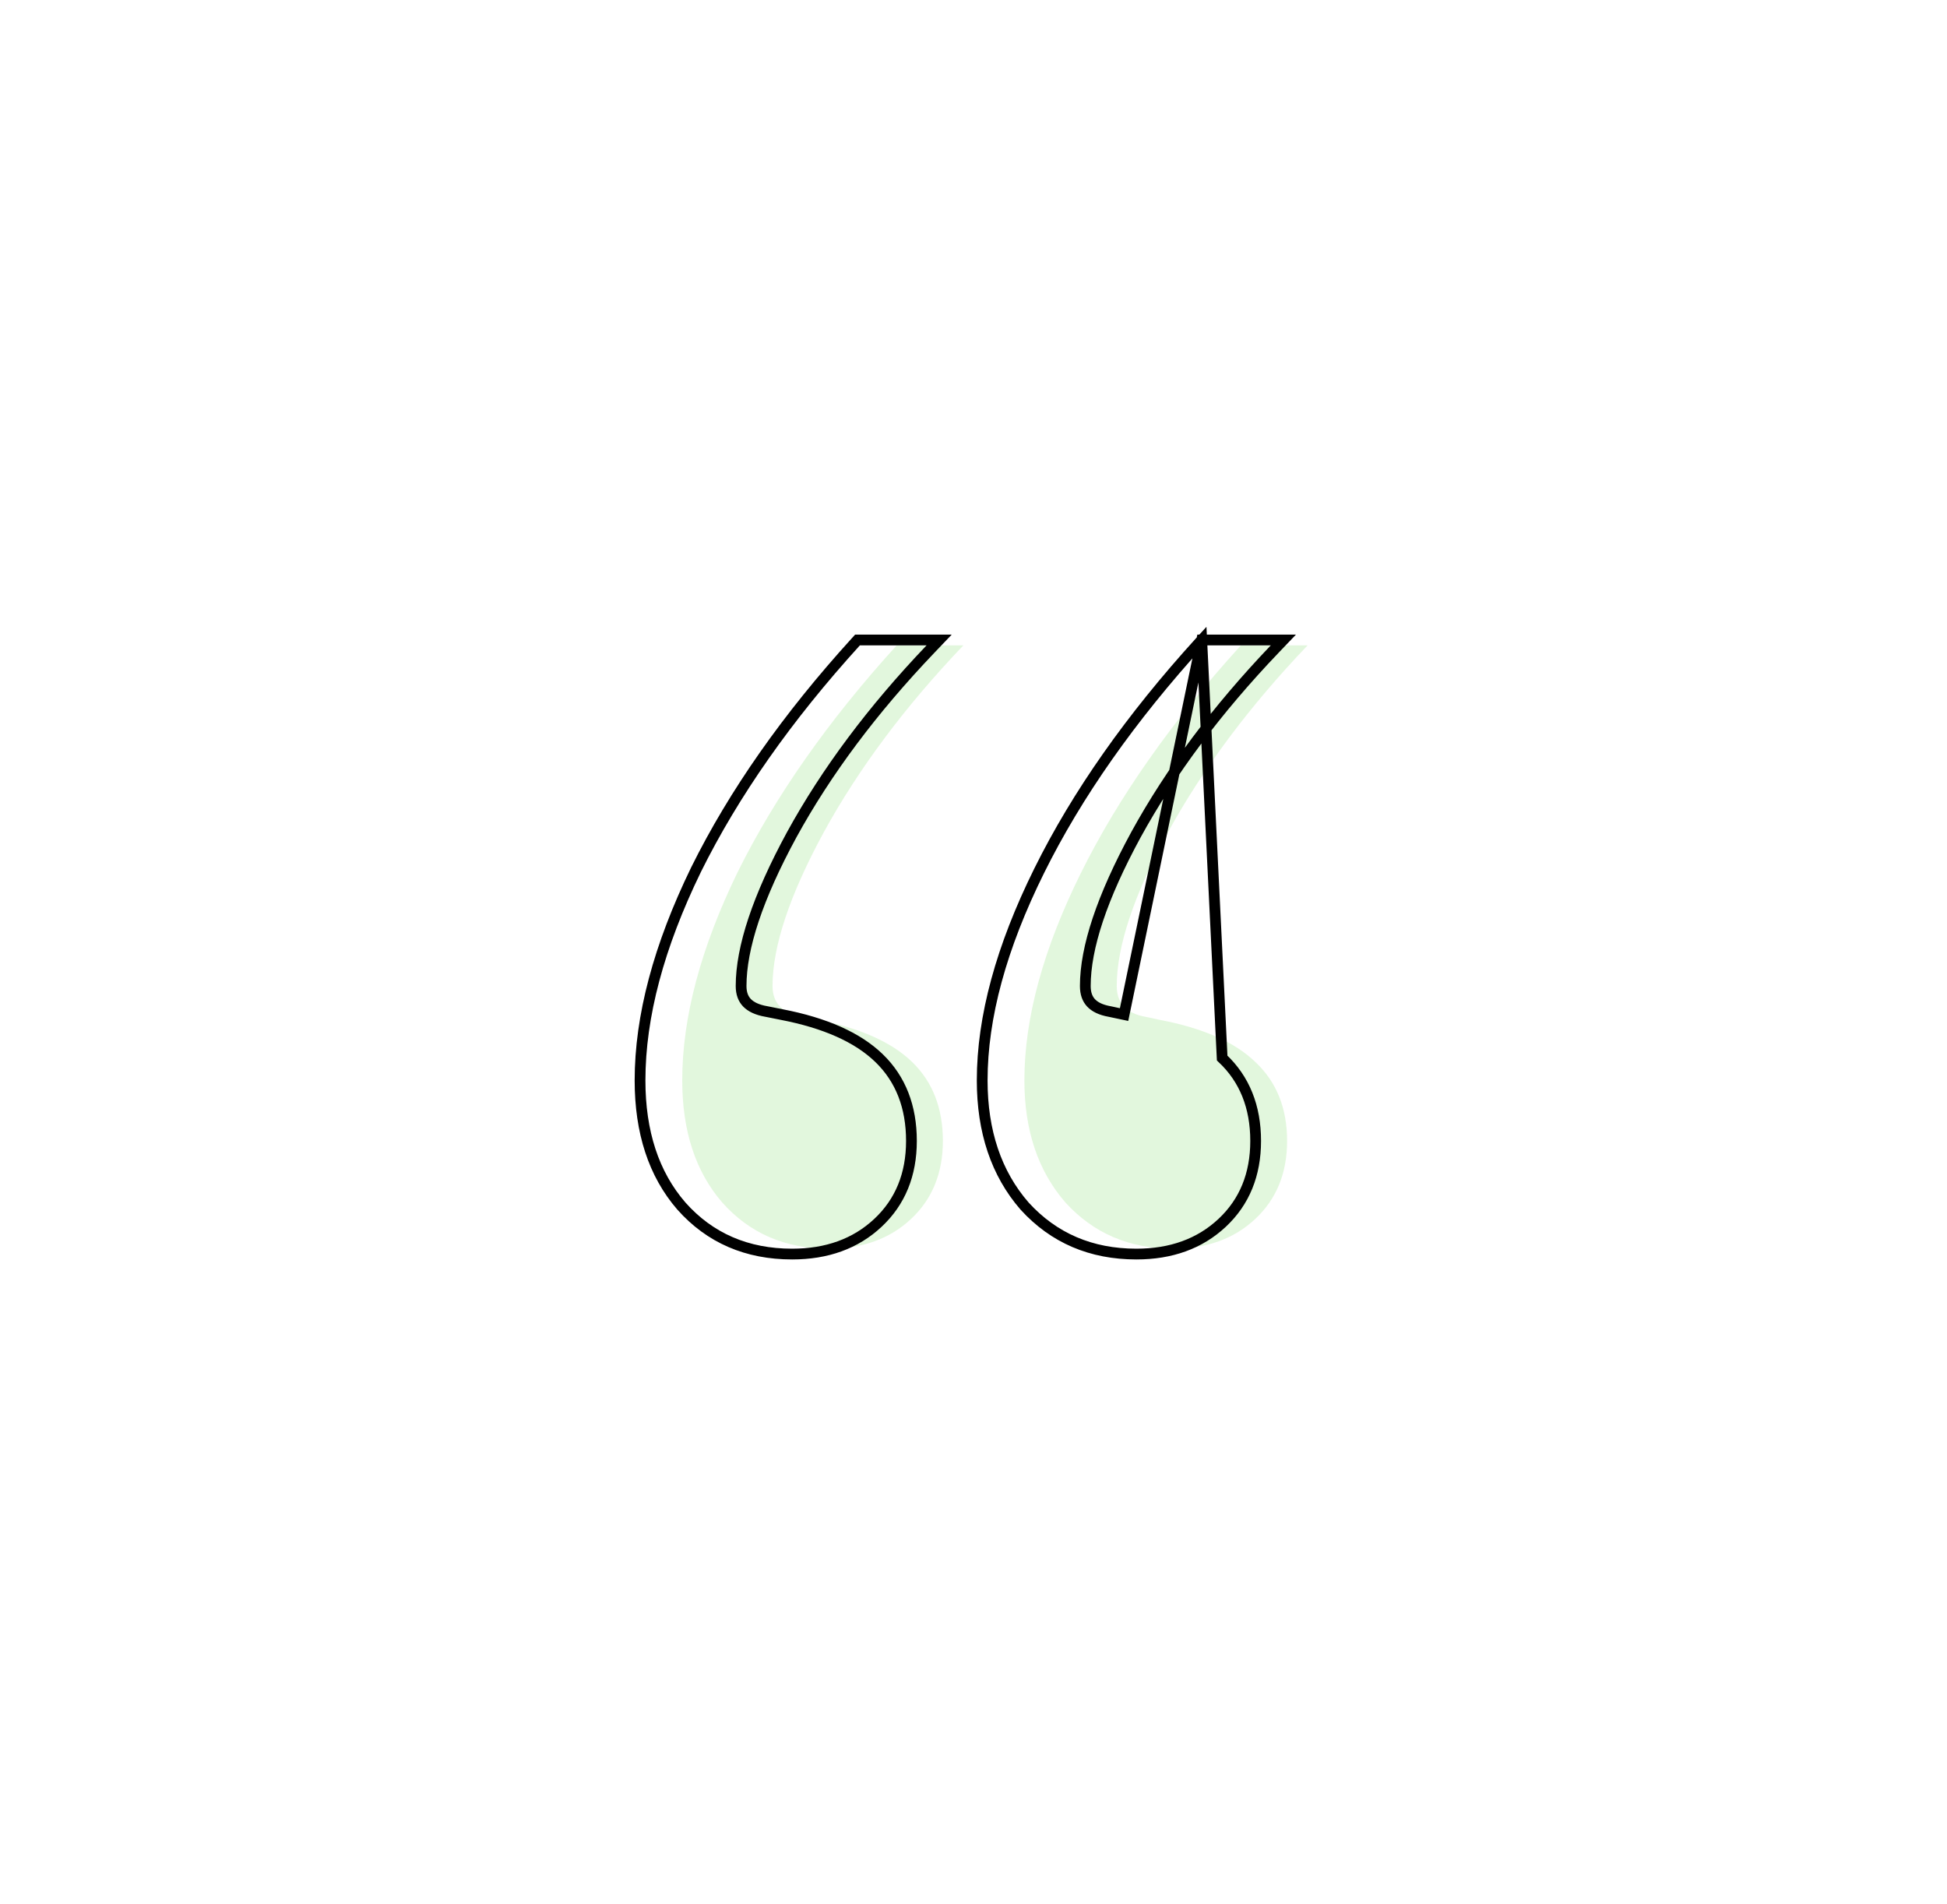 <svg width="181" height="177" viewBox="0 0 181 177" fill="none" xmlns="http://www.w3.org/2000/svg">
<g opacity="0.2" filter="url(#filter0_d)">
<path d="M115.36 56L121.561 56C116.155 61.66 111.83 67.448 108.587 73.362C105.407 79.213 103.817 83.983 103.817 87.671C103.817 89.261 104.707 90.215 106.488 90.533C107.06 90.66 107.506 90.756 107.824 90.82C111.83 91.583 114.787 92.886 116.695 94.731C118.667 96.575 119.653 99.024 119.653 102.076C119.653 105.065 118.667 107.482 116.695 109.326C114.724 111.171 112.18 112.093 109.064 112.093C104.993 112.093 101.655 110.662 99.047 107.8C96.503 104.874 95.231 101.09 95.231 96.448C95.231 90.66 96.98 84.237 100.478 77.178C103.976 70.119 108.937 63.059 115.36 56ZM83.361 56L89.561 56C84.156 61.66 79.831 67.448 76.588 73.362C73.408 79.213 71.818 83.983 71.818 87.671C71.818 89.261 72.74 90.215 74.584 90.533C75.22 90.66 75.697 90.756 76.015 90.82C79.958 91.583 82.884 92.886 84.791 94.731C86.699 96.575 87.653 99.023 87.653 102.076C87.653 105.065 86.668 107.482 84.696 109.326C82.725 111.171 80.181 112.093 77.064 112.093C72.994 112.093 69.687 110.662 67.143 107.8C64.663 104.938 63.423 101.154 63.423 96.448C63.423 90.597 65.14 84.142 68.574 77.082C72.072 70.023 77.001 62.996 83.361 56Z" fill="#70D655"/>
</g>
<g filter="url(#filter1_d)">
<path d="M111.716 55.5L111.937 55.5L118.138 55.5L119.307 55.5L118.499 56.345C113.119 61.979 108.822 67.731 105.603 73.602C102.436 79.429 100.894 84.109 100.894 87.671C100.894 88.369 101.087 88.873 101.427 89.238C101.775 89.611 102.329 89.894 103.153 90.041L103.163 90.043L103.174 90.045C103.744 90.172 104.184 90.266 104.497 90.329L111.716 55.5ZM111.716 55.5L111.567 55.663C105.119 62.75 100.129 69.847 96.607 76.956C93.087 84.061 91.308 90.561 91.308 96.448C91.308 101.186 92.609 105.094 95.247 108.128L95.247 108.128L95.255 108.137C97.962 111.108 101.438 112.593 105.641 112.593C108.863 112.593 111.536 111.636 113.614 109.691C115.698 107.742 116.73 105.187 116.73 102.076C116.73 98.907 115.701 96.32 113.617 94.368L111.716 55.5ZM79.938 55.5L79.717 55.5L79.568 55.664C73.183 62.687 68.225 69.752 64.703 76.861L64.702 76.864C61.245 83.969 59.5 90.5 59.5 96.448C59.5 101.244 60.766 105.154 63.343 108.127L63.343 108.127L63.347 108.132C65.992 111.108 69.439 112.593 73.642 112.593C76.864 112.593 79.536 111.636 81.615 109.691C83.699 107.742 84.731 105.187 84.731 102.076C84.731 98.91 83.737 96.324 81.716 94.371C79.712 92.434 76.681 91.102 72.689 90.329C72.688 90.329 72.688 90.329 72.687 90.329L72.094 90.21L71.259 90.043L71.259 90.043L71.246 90.041C70.387 89.892 69.808 89.607 69.446 89.232C69.092 88.866 68.895 88.364 68.895 87.671C68.895 84.109 70.436 79.429 73.603 73.602C76.823 67.731 81.12 61.979 86.5 56.345L87.307 55.5L86.138 55.5L79.938 55.5Z" stroke="black"/>
</g>
<defs>
<filter id="filter0_d" x="4.423" y="1" width="176.138" height="174.093" filterUnits="userSpaceOnUse" color-interpolation-filters="sRGB">
<feFlood flood-opacity="0" result="BackgroundImageFix"/>
<feColorMatrix in="SourceAlpha" type="matrix" values="0 0 0 0 0 0 0 0 0 0 0 0 0 0 0 0 0 0 127 0"/>
<feOffset dy="4"/>
<feGaussianBlur stdDeviation="29.5"/>
<feColorMatrix type="matrix" values="0 0 0 0 0 0 0 0 0 0 0 0 0 0 0 0 0 0 0.09 0"/>
<feBlend mode="normal" in2="BackgroundImageFix" result="effect1_dropShadow"/>
<feBlend mode="normal" in="SourceGraphic" in2="effect1_dropShadow" result="shape"/>
</filter>
<filter id="filter1_d" x="0" y="0" width="179.476" height="176.093" filterUnits="userSpaceOnUse" color-interpolation-filters="sRGB">
<feFlood flood-opacity="0" result="BackgroundImageFix"/>
<feColorMatrix in="SourceAlpha" type="matrix" values="0 0 0 0 0 0 0 0 0 0 0 0 0 0 0 0 0 0 127 0"/>
<feOffset dy="4"/>
<feGaussianBlur stdDeviation="29.5"/>
<feColorMatrix type="matrix" values="0 0 0 0 0 0 0 0 0 0 0 0 0 0 0 0 0 0 0.09 0"/>
<feBlend mode="normal" in2="BackgroundImageFix" result="effect1_dropShadow"/>
<feBlend mode="normal" in="SourceGraphic" in2="effect1_dropShadow" result="shape"/>
</filter>
</defs>
</svg>
